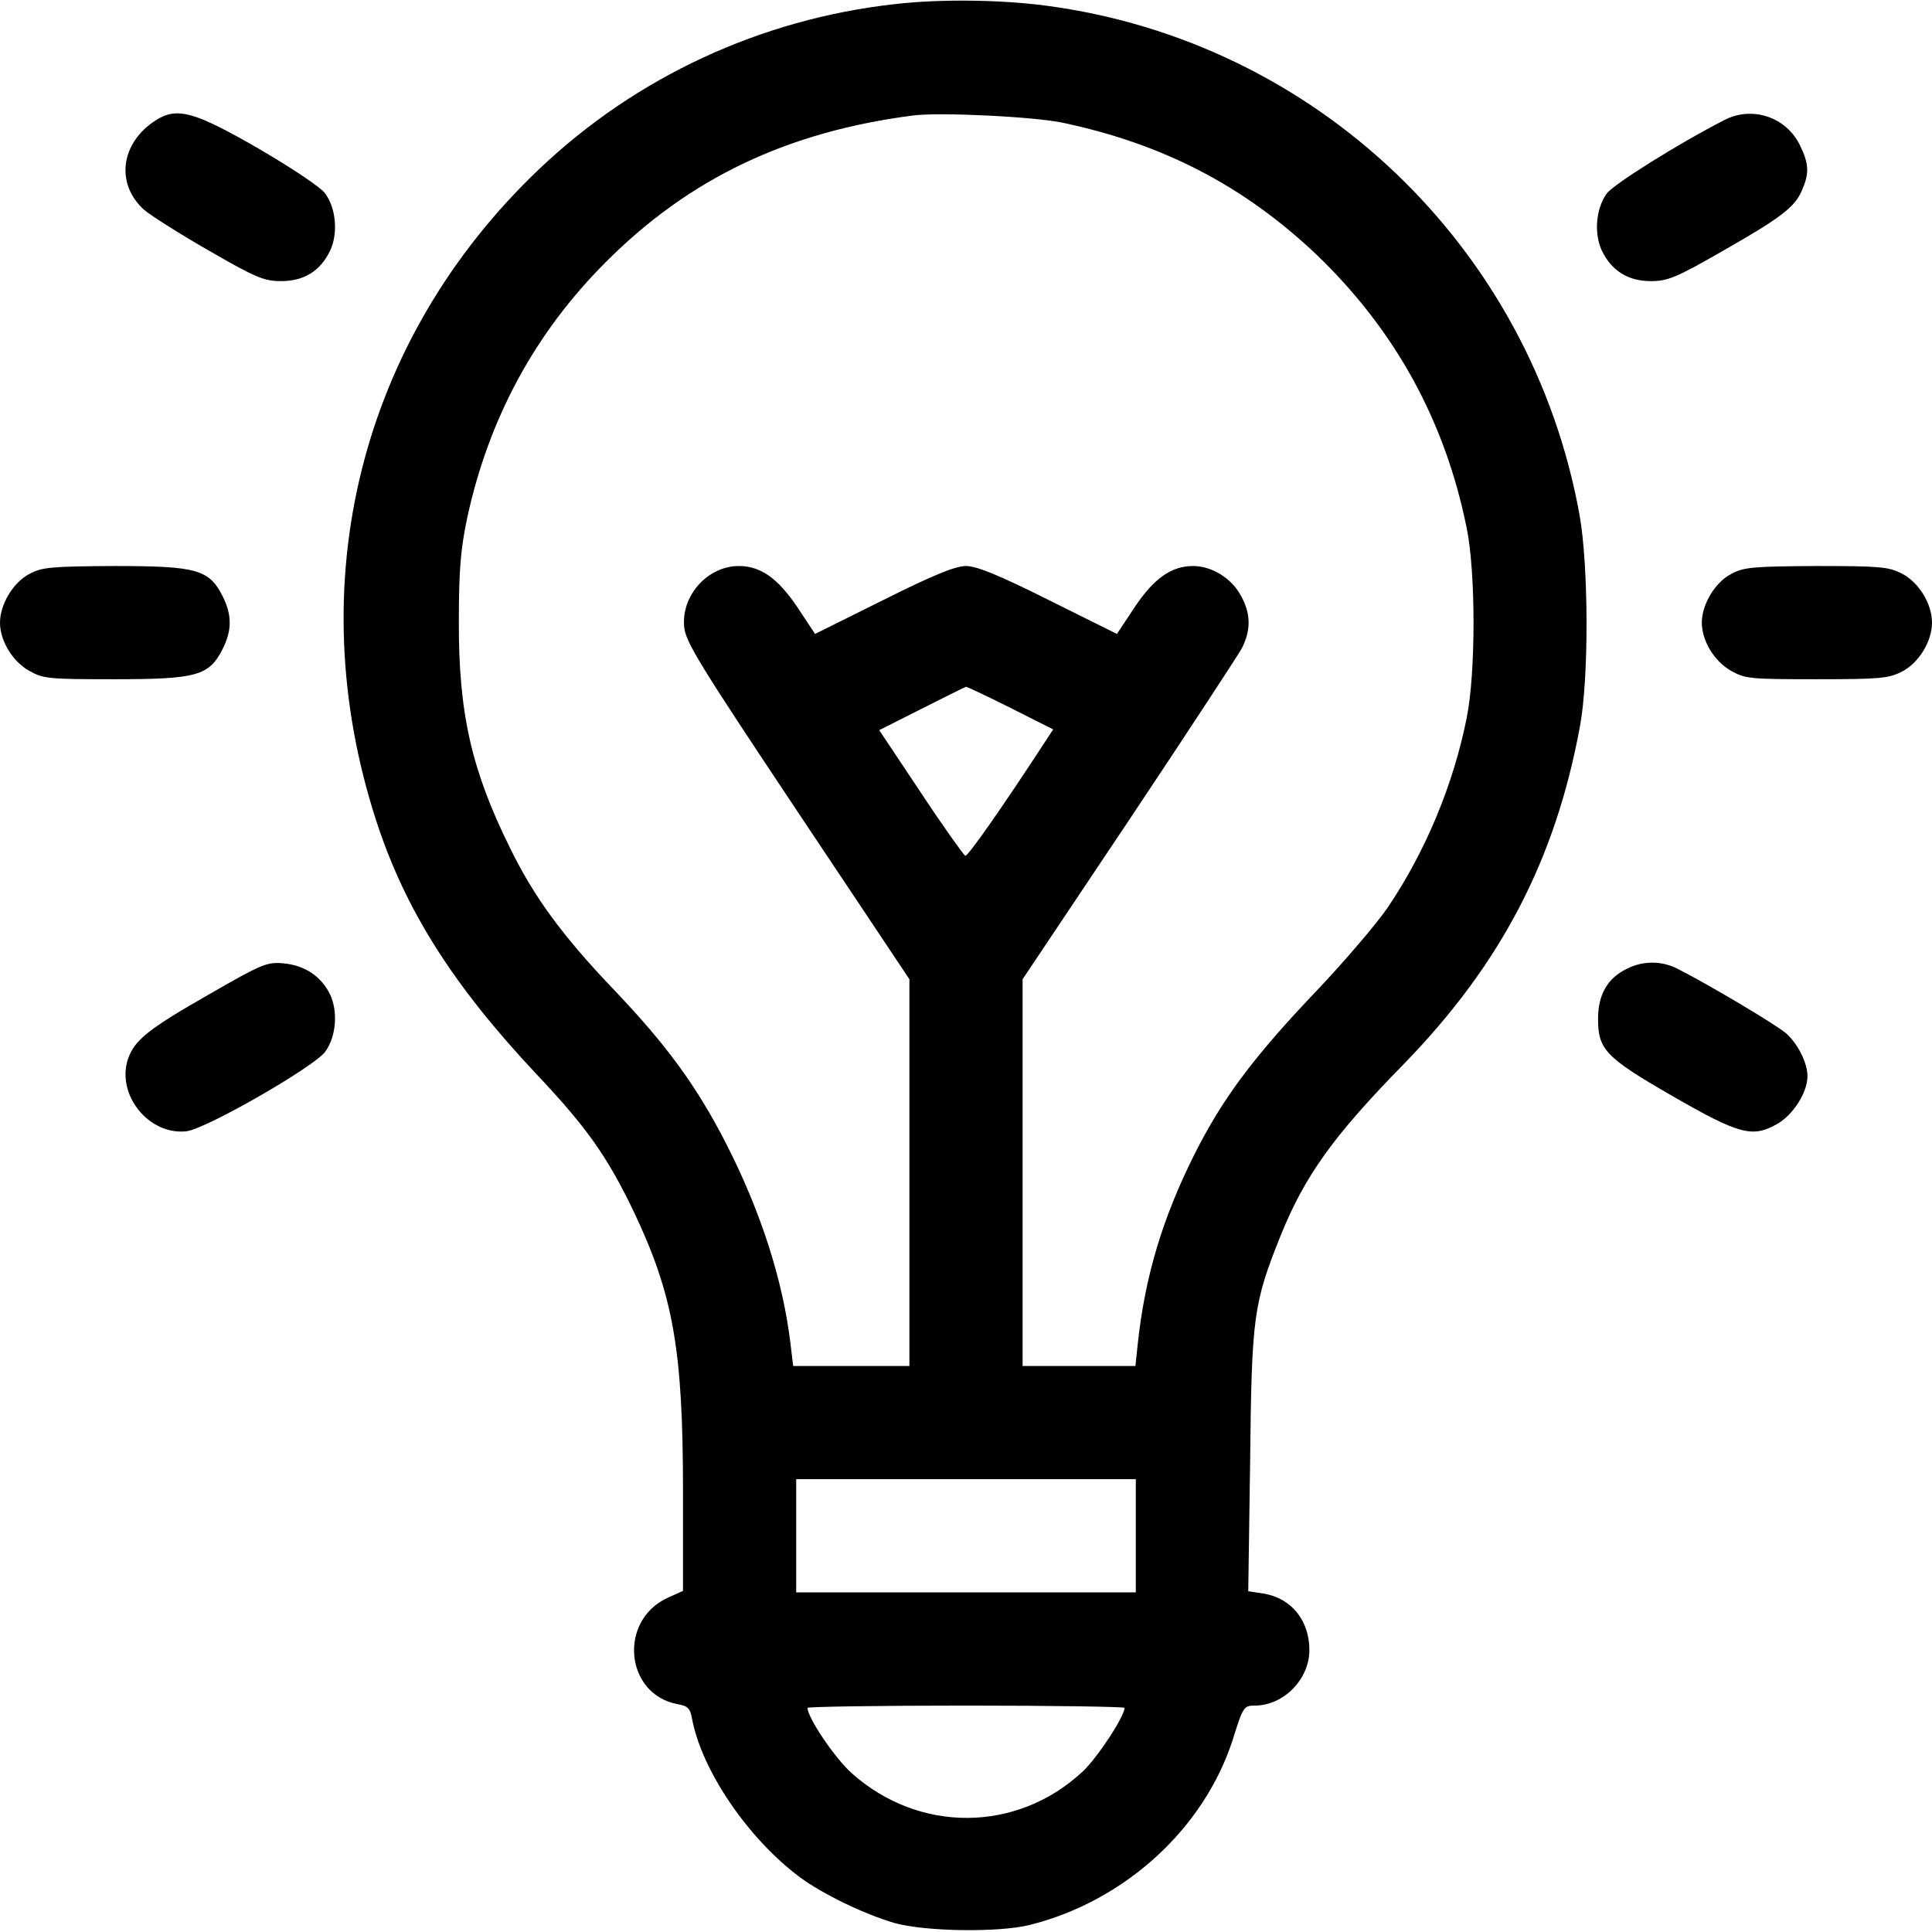 <?xml version="1.0" standalone="no"?>
<!DOCTYPE svg PUBLIC "-//W3C//DTD SVG 20010904//EN"
 "http://www.w3.org/TR/2001/REC-SVG-20010904/DTD/svg10.dtd">
<svg version="1.0" xmlns="http://www.w3.org/2000/svg"
 width="512pt" height="512pt" viewBox="0 0 512 512"
 preserveAspectRatio="xMidYMid meet">

<g transform="translate(0,512) scale(0.1,-0.1)"
fill="#000000" stroke="none">
<path d="M2370 5109 c-355 -40 -684 -193 -940 -436 -475 -451 -637 -1099 -433
-1728 77 -237 204 -437 426 -673 133 -141 187 -218 257 -364 104 -219 130
-365 130 -738 l0 -266 -42 -19 c-130 -61 -111 -255 27 -281 28 -5 34 -11 39
-39 26 -138 149 -318 286 -420 61 -45 171 -98 250 -121 81 -23 278 -26 360 -5
251 63 461 255 537 491 27 86 29 90 58 90 77 0 145 70 145 147 0 79 -48 138
-122 150 l-40 6 5 346 c4 385 9 417 81 597 64 158 139 263 326 454 257 264
402 541 467 895 24 128 23 425 -1 560 -128 710 -700 1256 -1414 1350 -121 16
-281 18 -402 4z m445 -314 c267 -56 482 -168 673 -349 209 -200 342 -442 399
-726 24 -118 24 -383 0 -502 -35 -176 -108 -352 -208 -501 -29 -43 -116 -145
-193 -226 -163 -171 -247 -283 -321 -431 -84 -168 -131 -323 -150 -503 l-6
-57 -150 0 -149 0 0 513 0 512 281 420 c154 231 289 437 300 457 25 49 24 94
-4 142 -25 45 -77 76 -125 76 -58 0 -104 -33 -155 -109 l-47 -71 -181 90
c-132 66 -191 90 -219 90 -28 0 -87 -24 -219 -90 l-181 -90 -47 71 c-51 76
-97 109 -155 109 -82 0 -152 -77 -145 -160 3 -40 38 -97 300 -490 l297 -445 0
-512 0 -513 -154 0 -154 0 -7 58 c-20 169 -79 352 -171 532 -78 152 -157 260
-296 406 -136 142 -213 247 -276 376 -103 208 -137 359 -136 603 0 135 5 191
22 272 57 264 180 491 367 678 222 223 482 346 815 389 72 9 317 -3 395 -19z
m-137 -1551 l113 -57 -17 -26 c-116 -178 -209 -311 -216 -309 -4 2 -58 77
-118 168 l-110 165 113 57 c61 31 114 57 117 58 3 0 56 -25 118 -56z m332
-2194 l0 -150 -450 0 -450 0 0 150 0 150 450 0 450 0 0 -150z m-30 -456 c0
-23 -71 -131 -110 -168 -174 -163 -434 -165 -613 -5 -44 39 -117 147 -117 173
0 3 189 6 420 6 231 0 420 -3 420 -6z"/>
<path d="M414 4802 c-95 -60 -109 -170 -31 -239 18 -15 95 -64 172 -108 123
-71 145 -80 190 -80 61 0 104 27 130 81 21 45 16 111 -13 151 -11 16 -86 66
-173 117 -173 100 -219 113 -275 78z"/>
<path d="M4570 4802 c-123 -63 -295 -171 -312 -195 -29 -40 -34 -106 -13 -151
26 -54 70 -81 130 -81 44 0 67 9 187 78 158 90 195 118 214 164 19 44 18 69
-6 118 -36 75 -127 105 -200 67z"/>
<path d="M78 3599 c-43 -22 -78 -81 -78 -129 0 -48 33 -103 78 -128 37 -21 52
-22 226 -22 217 0 250 9 286 80 25 50 25 90 0 140 -36 71 -69 80 -287 80 -167
-1 -192 -3 -225 -21z"/>
<path d="M4588 3599 c-43 -22 -78 -81 -78 -129 0 -48 33 -103 78 -128 37 -21
52 -22 226 -22 167 0 191 2 226 20 45 23 80 80 80 130 0 50 -35 107 -80 130
-35 18 -58 20 -227 20 -167 -1 -192 -3 -225 -21z"/>
<path d="M556 2486 c-165 -94 -200 -123 -217 -173 -31 -95 56 -202 155 -191
52 6 339 171 368 211 29 40 34 106 13 151 -23 48 -67 78 -124 83 -43 4 -56 -1
-195 -81z"/>
<path d="M4312 2553 c-52 -25 -77 -69 -77 -133 0 -81 19 -102 196 -204 177
-102 213 -112 278 -75 43 24 81 84 81 127 0 35 -25 85 -56 113 -26 23 -206
130 -291 173 -41 20 -89 20 -131 -1z"/>
</g>
</svg>
